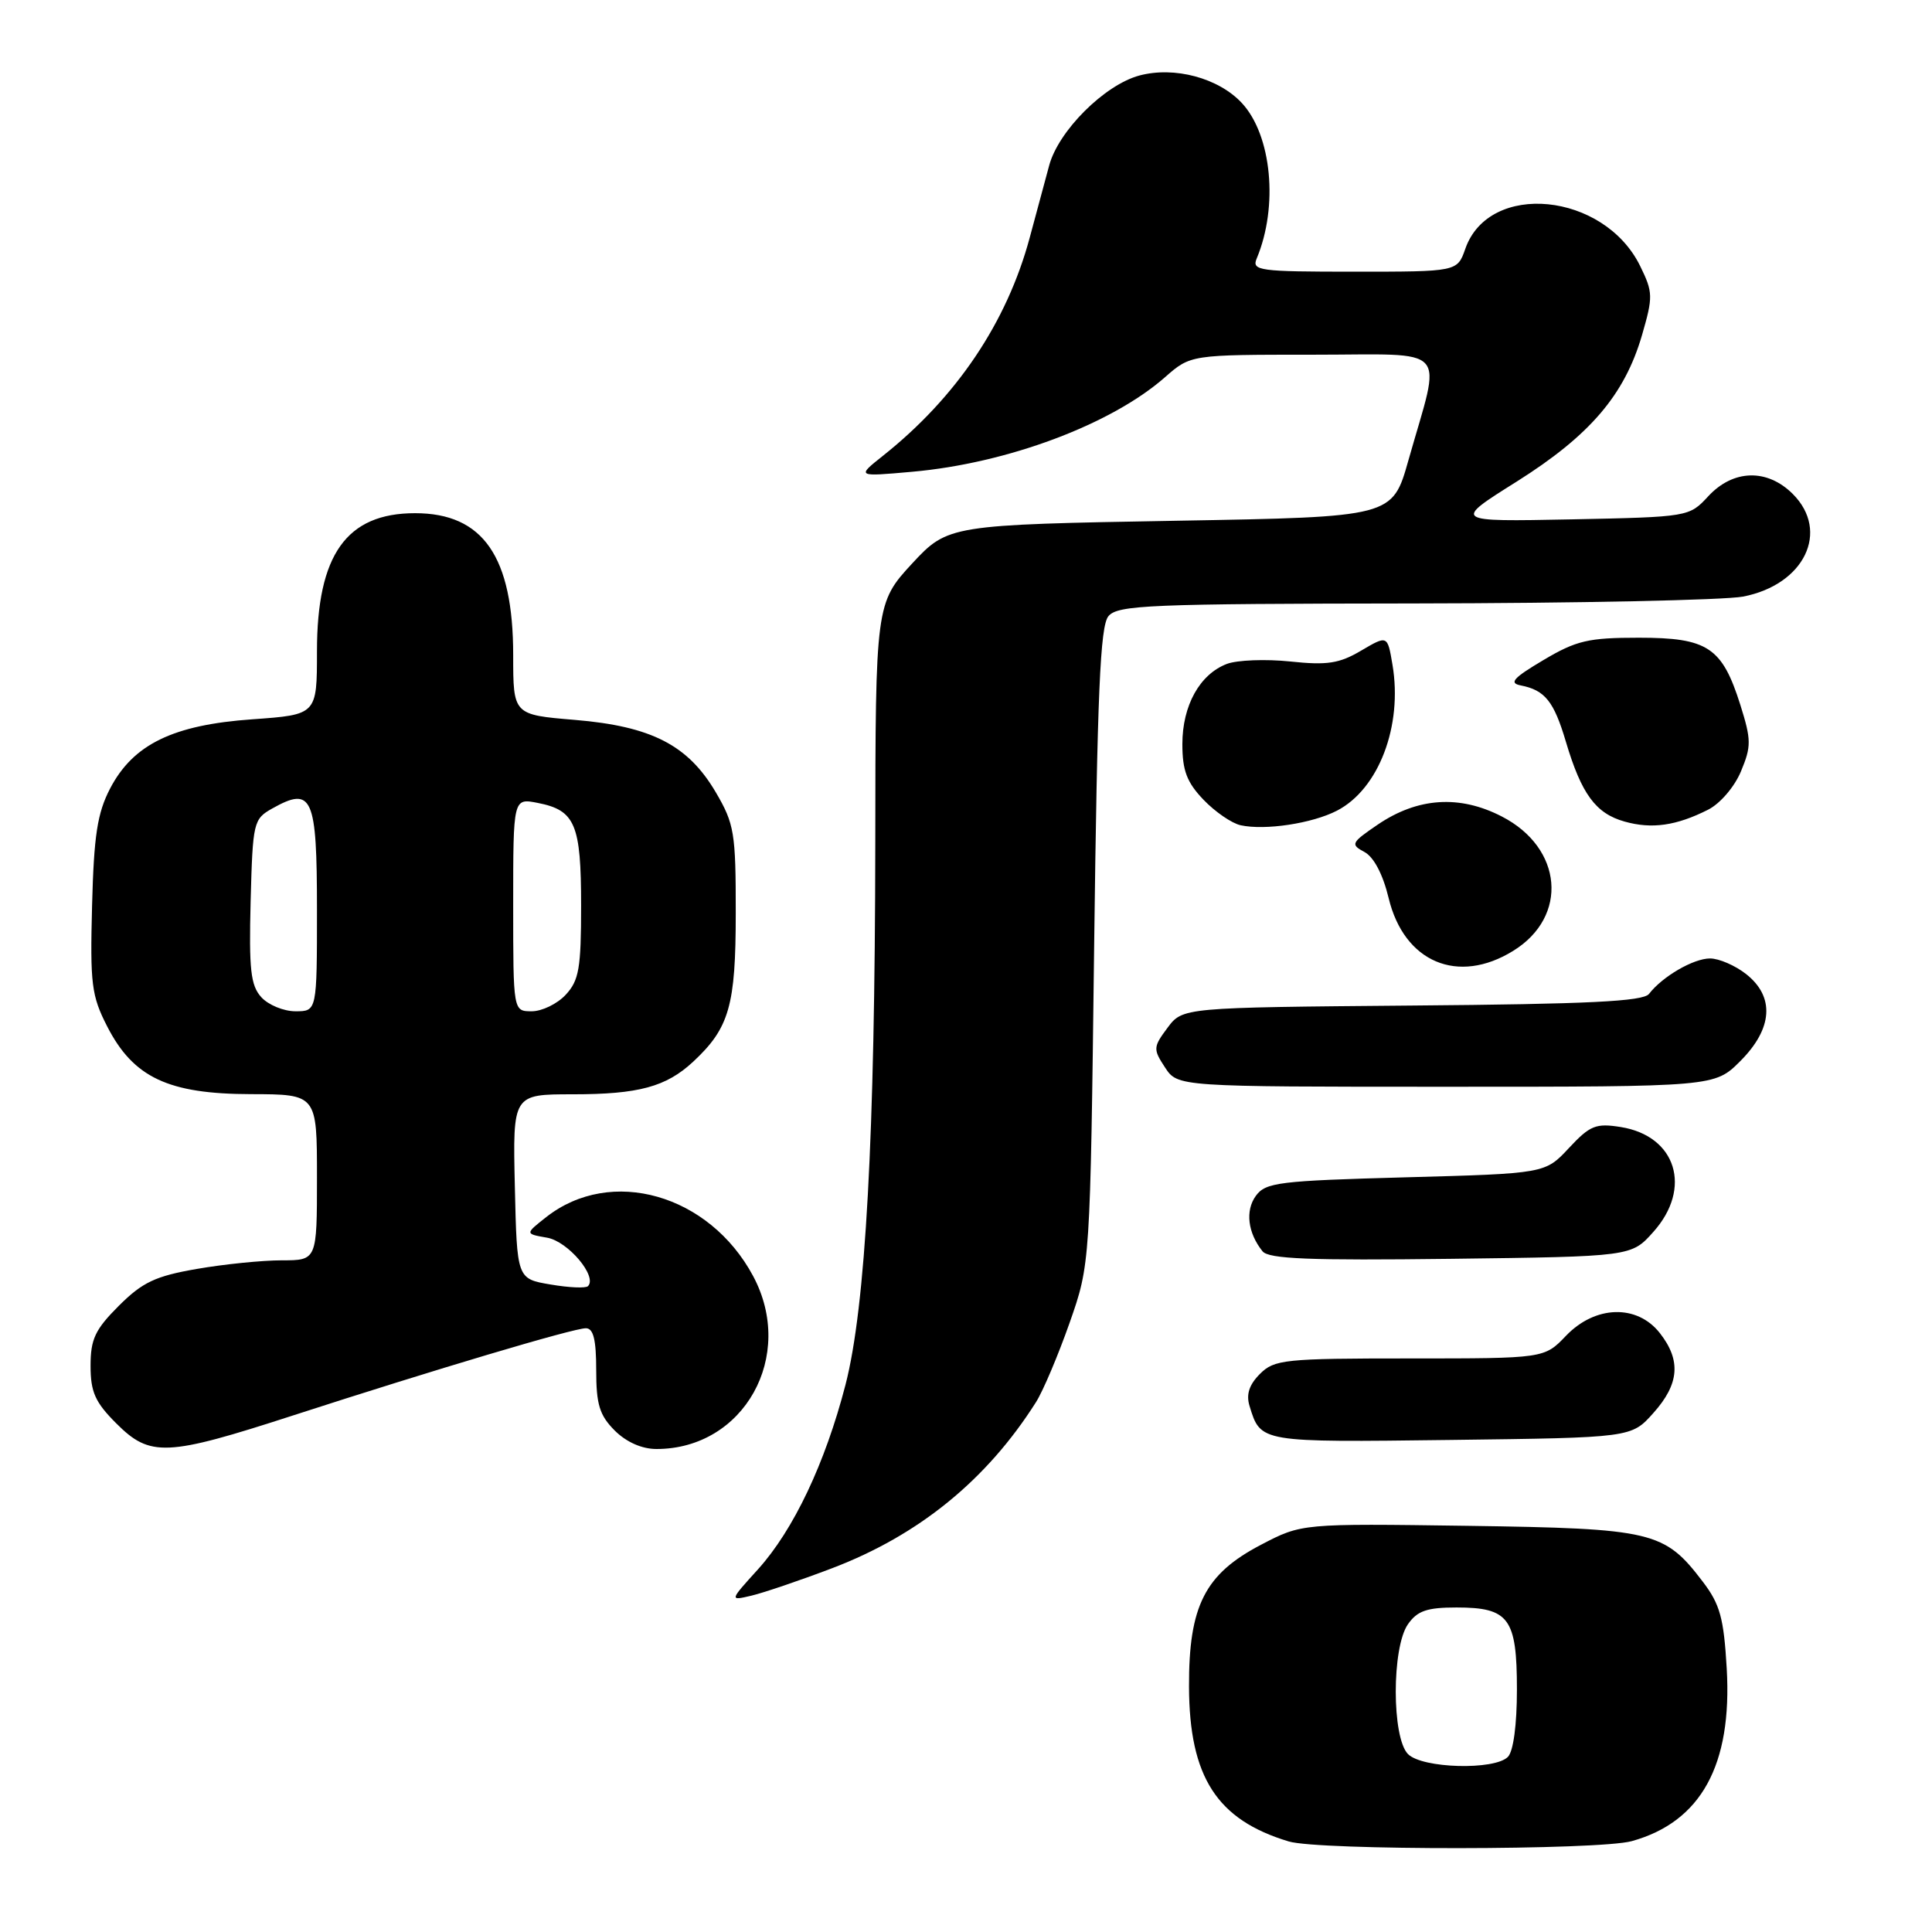 <?xml version="1.0" encoding="UTF-8" standalone="no"?>
<!DOCTYPE svg PUBLIC "-//W3C//DTD SVG 1.1//EN" "http://www.w3.org/Graphics/SVG/1.1/DTD/svg11.dtd" >
<svg xmlns="http://www.w3.org/2000/svg" xmlns:xlink="http://www.w3.org/1999/xlink" version="1.1" viewBox="0 0 256 256">
 <g >
 <path fill="currentColor"
d=" M 216.22 243.96 C 225.40 241.41 229.54 233.87 228.80 221.08 C 228.41 214.38 227.91 212.57 225.62 209.57 C 220.53 202.89 219.04 202.54 194.49 202.18 C 172.48 201.87 172.48 201.87 167.09 204.69 C 159.65 208.57 157.51 212.79 157.55 223.50 C 157.59 235.47 161.25 241.14 170.76 244.00 C 174.76 245.21 211.86 245.17 216.22 243.96 Z  M 110.25 207.80 C 121.74 203.43 130.74 196.11 137.27 185.80 C 138.21 184.32 140.21 179.59 141.72 175.30 C 144.46 167.50 144.46 167.50 144.98 125.40 C 145.40 91.78 145.78 82.97 146.87 81.65 C 148.10 80.17 152.25 80.00 187.37 79.96 C 208.89 79.93 228.51 79.52 230.97 79.05 C 239.09 77.48 242.51 70.41 237.55 65.45 C 234.16 62.07 229.66 62.19 226.36 65.75 C 223.82 68.49 223.78 68.50 208.16 68.82 C 192.50 69.13 192.50 69.13 200.96 63.82 C 210.66 57.71 215.26 52.34 217.57 44.42 C 219.05 39.31 219.04 38.74 217.33 35.25 C 212.53 25.47 197.30 23.97 194.16 32.97 C 193.10 36.00 193.10 36.00 179.45 36.00 C 166.82 36.00 165.84 35.87 166.52 34.25 C 169.41 27.35 168.51 17.92 164.56 13.66 C 161.47 10.33 155.62 8.76 150.96 10.01 C 146.34 11.26 140.25 17.34 139.02 21.93 C 138.49 23.89 137.33 28.20 136.44 31.50 C 133.41 42.74 126.74 52.65 117.00 60.39 C 113.50 63.17 113.50 63.17 120.88 62.51 C 133.49 61.39 147.22 56.25 154.35 50.00 C 157.76 47.00 157.76 47.00 173.96 47.00 C 192.42 47.00 191.02 45.46 186.62 61.00 C 184.50 68.50 184.50 68.50 156.00 69.00 C 125.87 69.53 125.59 69.57 120.87 74.66 C 116.05 79.86 116.00 80.26 115.98 111.68 C 115.94 150.63 114.70 173.17 112.03 183.50 C 109.33 193.91 105.15 202.72 100.44 207.94 C 96.65 212.12 96.65 212.12 99.58 211.43 C 101.18 211.05 105.99 209.42 110.25 207.80 Z  M 38.81 187.56 C 57.61 181.47 75.97 176.00 77.63 176.00 C 78.63 176.00 79.00 177.51 79.00 181.55 C 79.00 186.10 79.44 187.53 81.45 189.55 C 83.00 191.09 85.05 192.00 86.99 192.00 C 98.58 192.00 105.47 179.68 99.79 169.08 C 93.98 158.24 80.96 154.53 72.38 161.27 C 69.56 163.49 69.56 163.49 72.49 164.00 C 75.26 164.48 79.19 169.14 77.91 170.42 C 77.62 170.72 75.38 170.62 72.94 170.20 C 68.50 169.45 68.50 169.45 68.22 157.22 C 67.94 145.00 67.94 145.00 75.90 145.00 C 84.62 145.00 88.27 144.01 91.85 140.68 C 96.64 136.22 97.49 133.26 97.49 121.00 C 97.50 110.35 97.30 109.17 94.85 104.99 C 91.17 98.73 86.33 96.24 76.18 95.39 C 68.00 94.71 68.00 94.71 68.00 86.82 C 68.00 73.76 64.02 68.00 55.00 68.00 C 45.91 68.00 42.00 73.50 42.00 86.30 C 42.00 94.70 42.00 94.70 33.45 95.31 C 22.93 96.05 17.64 98.62 14.58 104.50 C 12.90 107.74 12.44 110.69 12.20 120.00 C 11.93 130.37 12.12 131.94 14.20 136.00 C 17.67 142.78 22.30 144.96 33.25 144.98 C 42.00 145.00 42.00 145.00 42.00 156.00 C 42.00 167.00 42.00 167.00 37.33 167.00 C 34.76 167.00 29.70 167.51 26.08 168.14 C 20.59 169.09 18.88 169.90 15.75 173.02 C 12.60 176.17 12.00 177.44 12.00 180.98 C 12.00 184.45 12.61 185.81 15.40 188.60 C 19.90 193.10 22.03 193.00 38.81 187.56 Z  M 219.08 187.23 C 222.53 183.38 222.77 180.25 219.93 176.63 C 216.91 172.79 211.37 172.96 207.50 177.00 C 204.63 180.00 204.63 180.00 186.81 180.00 C 170.19 180.00 168.86 180.14 166.95 182.05 C 165.52 183.48 165.10 184.77 165.57 186.30 C 167.06 191.15 166.87 191.12 192.25 190.80 C 216.17 190.50 216.17 190.50 219.08 187.23 Z  M 219.08 163.23 C 224.26 157.44 222.11 150.52 214.77 149.34 C 211.46 148.81 210.69 149.12 207.89 152.12 C 204.74 155.50 204.74 155.50 186.28 156.00 C 169.48 156.46 167.71 156.67 166.41 158.45 C 164.98 160.41 165.33 163.36 167.29 165.80 C 168.10 166.82 173.54 167.03 192.25 166.80 C 216.17 166.50 216.17 166.50 219.08 163.23 Z  M 230.60 140.60 C 234.91 136.29 235.19 132.08 231.37 129.07 C 229.92 127.93 227.77 127.00 226.59 127.00 C 224.40 127.00 220.29 129.38 218.50 131.70 C 217.73 132.69 210.49 133.05 187.11 133.24 C 156.71 133.50 156.71 133.50 154.70 136.19 C 152.80 138.74 152.78 139.02 154.37 141.44 C 156.05 144.00 156.05 144.00 191.62 144.00 C 227.20 144.00 227.20 144.00 230.60 140.60 Z  M 200.51 125.99 C 207.87 121.45 207.09 112.35 199.00 108.19 C 193.40 105.30 187.85 105.67 182.55 109.27 C 179.03 111.67 178.92 111.89 180.79 112.89 C 182.04 113.56 183.24 115.85 184.00 118.99 C 186.04 127.50 193.18 130.53 200.51 125.99 Z  M 177.15 107.42 C 182.69 104.56 185.88 96.18 184.51 88.08 C 183.85 84.16 183.85 84.16 180.36 86.21 C 177.47 87.92 175.86 88.17 170.96 87.65 C 167.70 87.31 163.93 87.46 162.57 87.97 C 158.97 89.34 156.67 93.49 156.67 98.60 C 156.67 102.10 157.26 103.66 159.47 105.97 C 161.01 107.58 163.23 109.10 164.39 109.35 C 167.63 110.06 173.88 109.11 177.15 107.42 Z  M 226.33 107.29 C 227.92 106.49 229.83 104.27 230.69 102.20 C 232.07 98.89 232.06 98.04 230.61 93.42 C 228.19 85.76 226.29 84.50 217.15 84.50 C 210.46 84.50 208.87 84.87 204.50 87.47 C 200.52 89.83 199.91 90.51 201.50 90.82 C 204.72 91.45 205.90 92.93 207.49 98.29 C 209.55 105.21 211.44 107.79 215.26 108.86 C 218.87 109.88 222.11 109.42 226.33 107.29 Z  M 186.57 232.43 C 184.41 230.26 184.40 218.31 186.56 215.22 C 187.80 213.44 189.08 213.00 192.99 213.00 C 199.95 213.00 201.00 214.42 201.00 223.87 C 201.00 228.55 200.53 232.07 199.80 232.80 C 198.01 234.59 188.47 234.33 186.57 232.43 Z  M 34.62 132.13 C 33.21 130.57 32.98 128.47 33.21 119.42 C 33.49 108.92 33.58 108.53 36.09 107.12 C 41.38 104.15 42.00 105.55 42.00 120.47 C 42.00 134.00 42.00 134.00 39.15 134.00 C 37.59 134.00 35.55 133.16 34.62 132.13 Z  M 68.00 119.88 C 68.00 105.75 68.00 105.75 71.25 106.39 C 76.22 107.36 77.00 109.22 77.00 120.00 C 77.00 128.30 76.72 129.92 74.96 131.81 C 73.84 133.02 71.81 134.00 70.46 134.00 C 68.00 134.00 68.00 134.00 68.00 119.88 Z "/>
</g>
</svg>